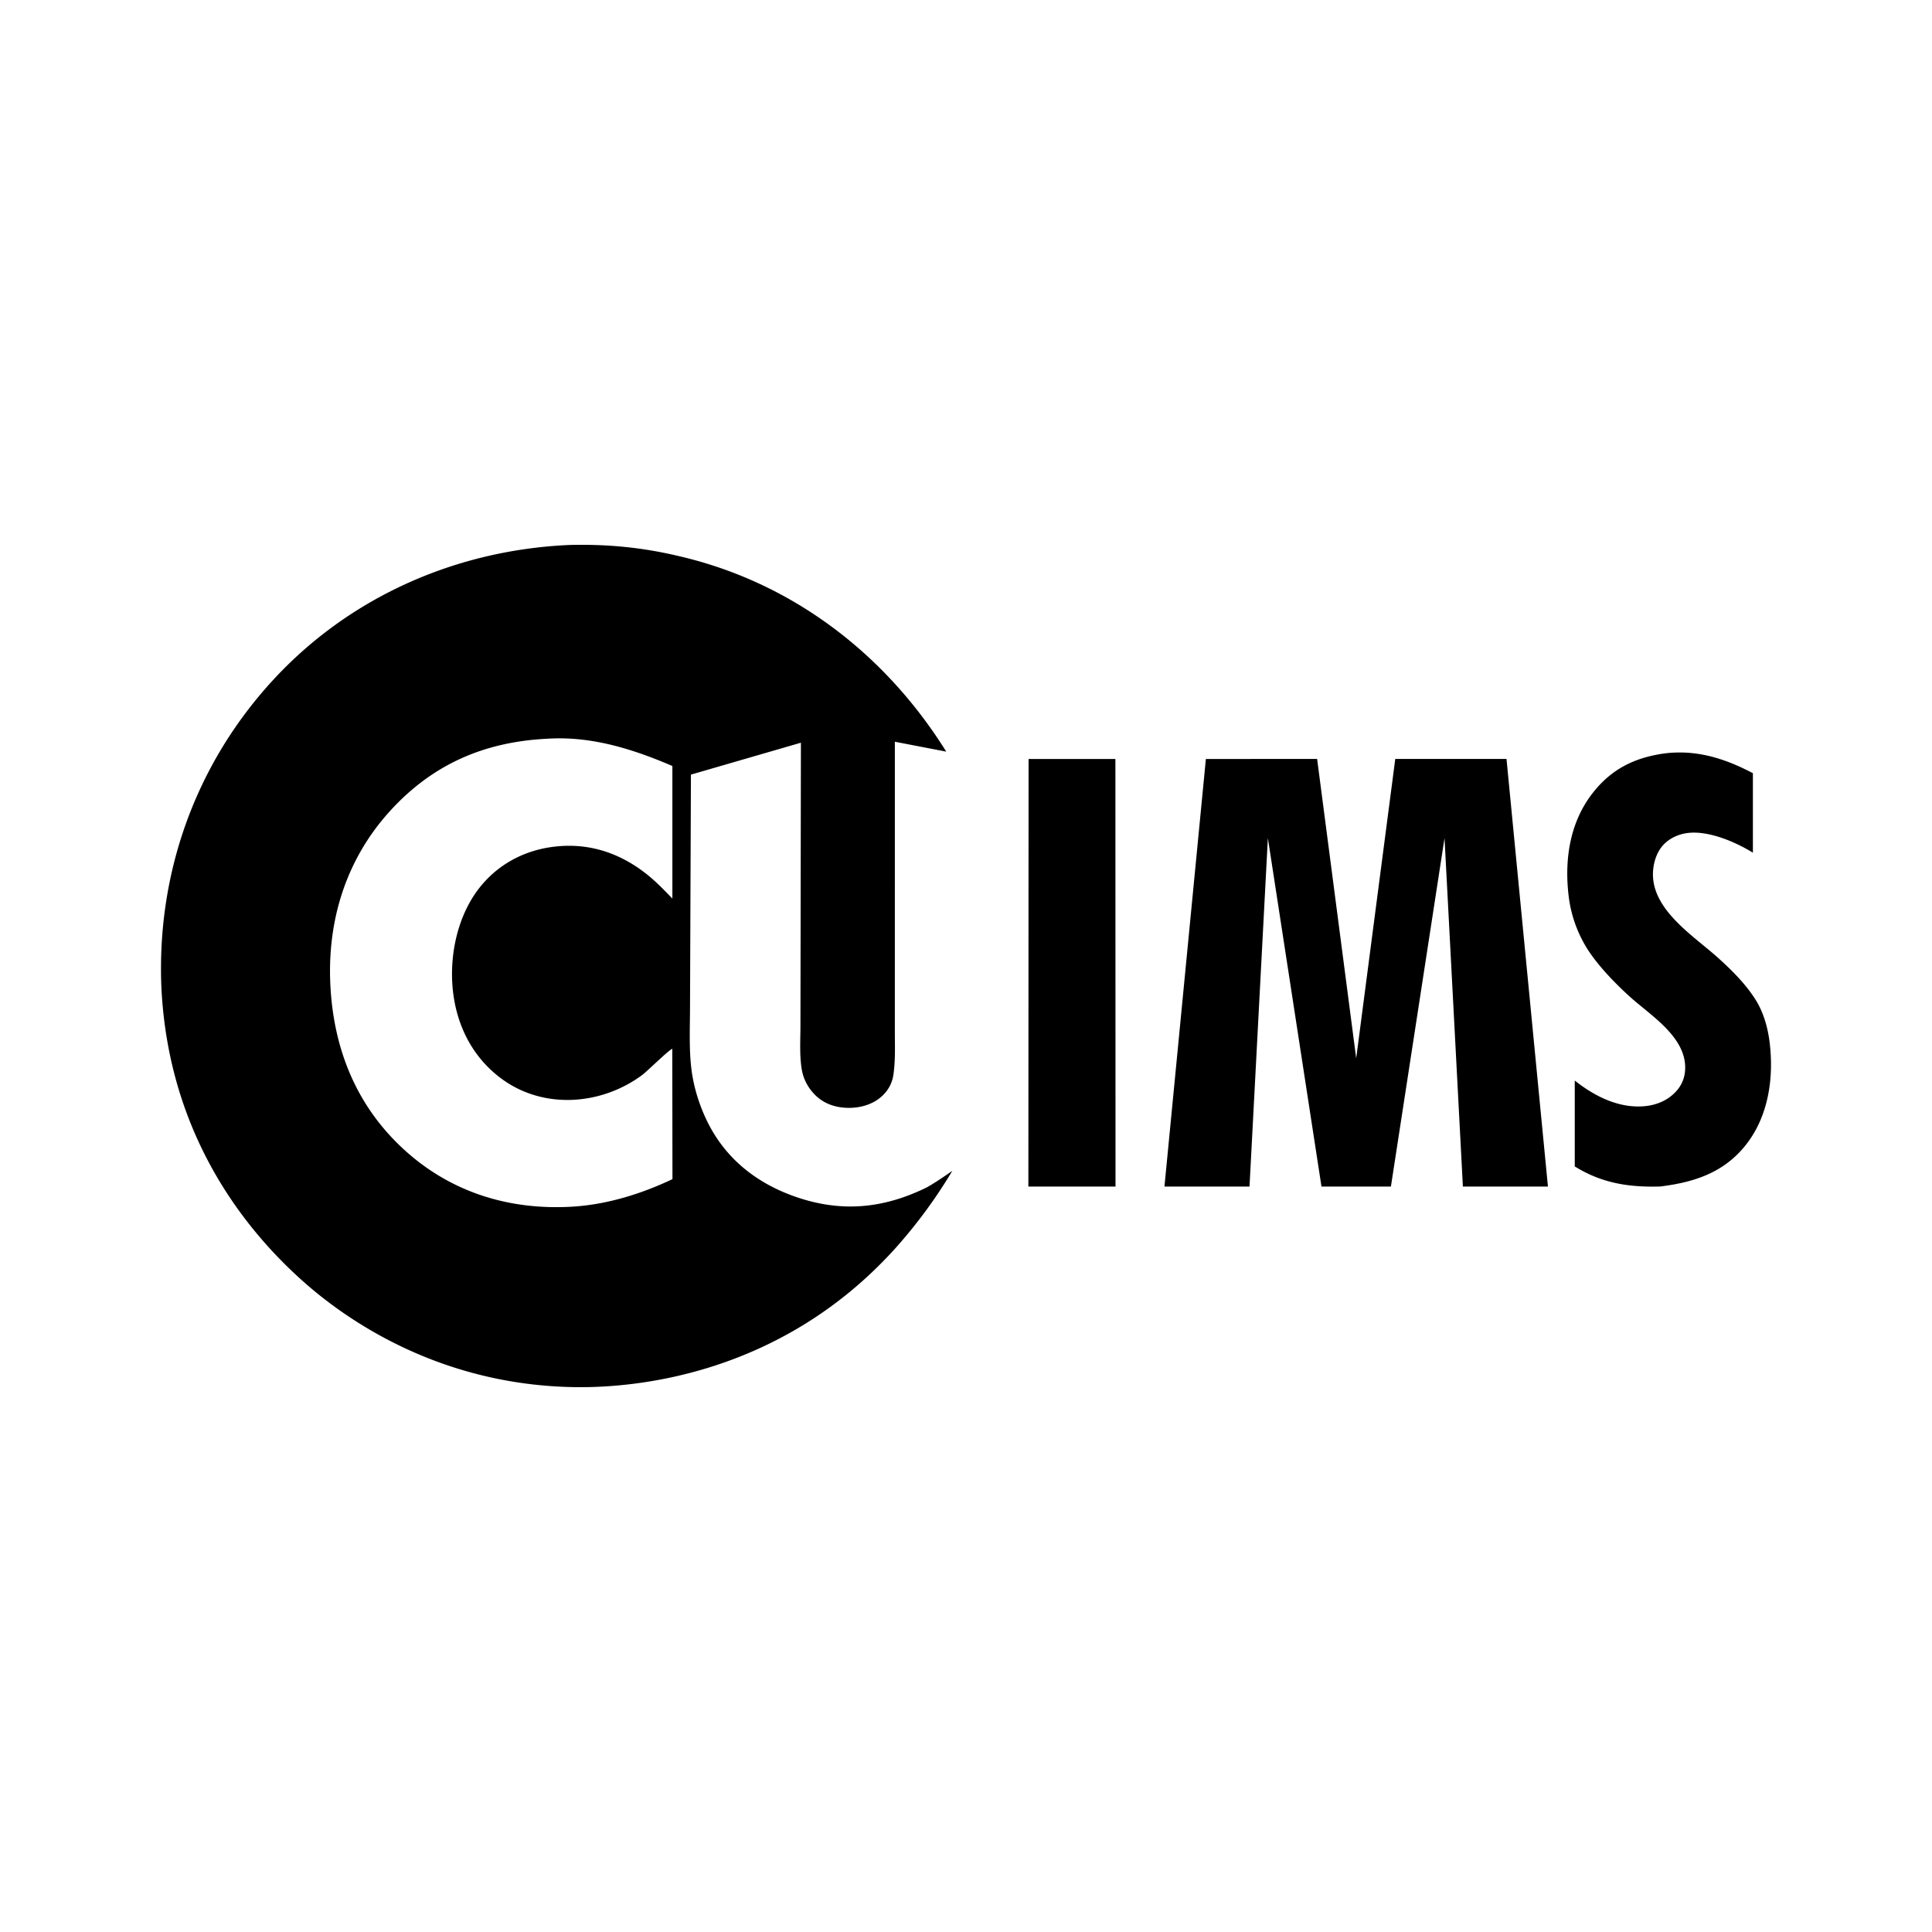 <svg xmlns="http://www.w3.org/2000/svg" viewBox="0 0 192 192"><path d="M56.662 54.156c-11.262.476-21.897 5.124-29.56 13.463-7.693 8.374-11.544 19.189-11.062 30.536.712 14.496 8.166 23.94 14.141 29.237 4.32 3.834 13.606 10.319 27.126 10.462 5.936.061 20.217-1.225 31.532-13.646a49.668 49.668 0 0 0 5.801-7.85c-.82.57-1.634 1.127-2.5 1.626-4.271 2.106-8.431 2.538-12.982.984-3.933-1.343-7.078-3.812-8.908-7.59-.774-1.6-1.324-3.38-1.54-5.146-.248-2.037-.138-4.166-.137-6.216l.09-23.036 10.93-3.17-.046 28.135c-.003 1.43-.104 2.936.133 4.348.157.939.609 1.78 1.266 2.463.92.956 2.156 1.351 3.46 1.343 1.282-.01 2.567-.424 3.46-1.38.51-.548.82-1.201.925-1.94.205-1.456.136-2.973.137-4.442l.002-28.624 5.108.984c-6.07-9.726-15.339-16.838-26.582-19.433-3.712-.882-7.151-1.19-10.794-1.108ZM55.165 73.38c4.087-.088 7.925 1.145 11.655 2.744v13.175c-.87-.9-1.705-1.772-2.696-2.538-2.727-2.105-5.833-3.06-9.268-2.59-2.948.401-5.555 1.856-7.352 4.246-2.196 2.922-2.955 7.063-2.417 10.634.496 3.29 2.077 6.189 4.783 8.172 4.175 3.06 9.911 2.615 13.965-.402.477-.355 2.702-2.546 2.976-2.588l.018 12.948c-3.128 1.485-6.564 2.544-10.025 2.74-6.192.353-11.959-1.418-16.578-5.61-4.782-4.339-7.07-10.02-7.393-16.395-.326-6.419 1.55-12.495 5.904-17.293 4.23-4.661 9.36-6.888 15.608-7.207.274-.018.548-.03.82-.036m111.47 1.403c-.385.01-.775.037-1.17.085-3.02.41-5.359 1.562-7.245 4.02-2.312 3.012-2.79 6.837-2.282 10.515a12.749 12.749 0 0 0 1.627 4.6c1.209 2.05 3.414 4.153 4.438 5.075 2.043 1.838 5.462 3.92 5.469 7.006.002.794-.222 1.524-.714 2.15-.801 1.02-1.996 1.566-3.267 1.693-2.575.258-5.03-.98-6.993-2.545v8.537c2.696 1.67 5.369 2.084 8.502 1.993 3.377-.42 6.323-1.371 8.51-4.145 2.237-2.838 2.781-6.63 2.358-10.142-.18-1.486-.603-3.014-1.409-4.287-.983-1.553-2.333-2.899-3.692-4.125-2.508-2.264-6.798-4.883-6.482-8.729.067-.817.342-1.682.856-2.33.644-.815 1.683-1.29 2.706-1.386 2.064-.195 4.648.918 6.354 1.974V76.84c-2.424-1.276-4.873-2.12-7.566-2.056zm-64.416.642-.02 42.495h8.66l-.012-42.495zm17.62 0-4.117 42.495h8.453L126 83.29l5.327 34.63h6.9l5.328-34.63 1.825 34.63h8.453l-4.118-42.495H138.66l-3.883 29.752-3.883-29.752z"/></svg>